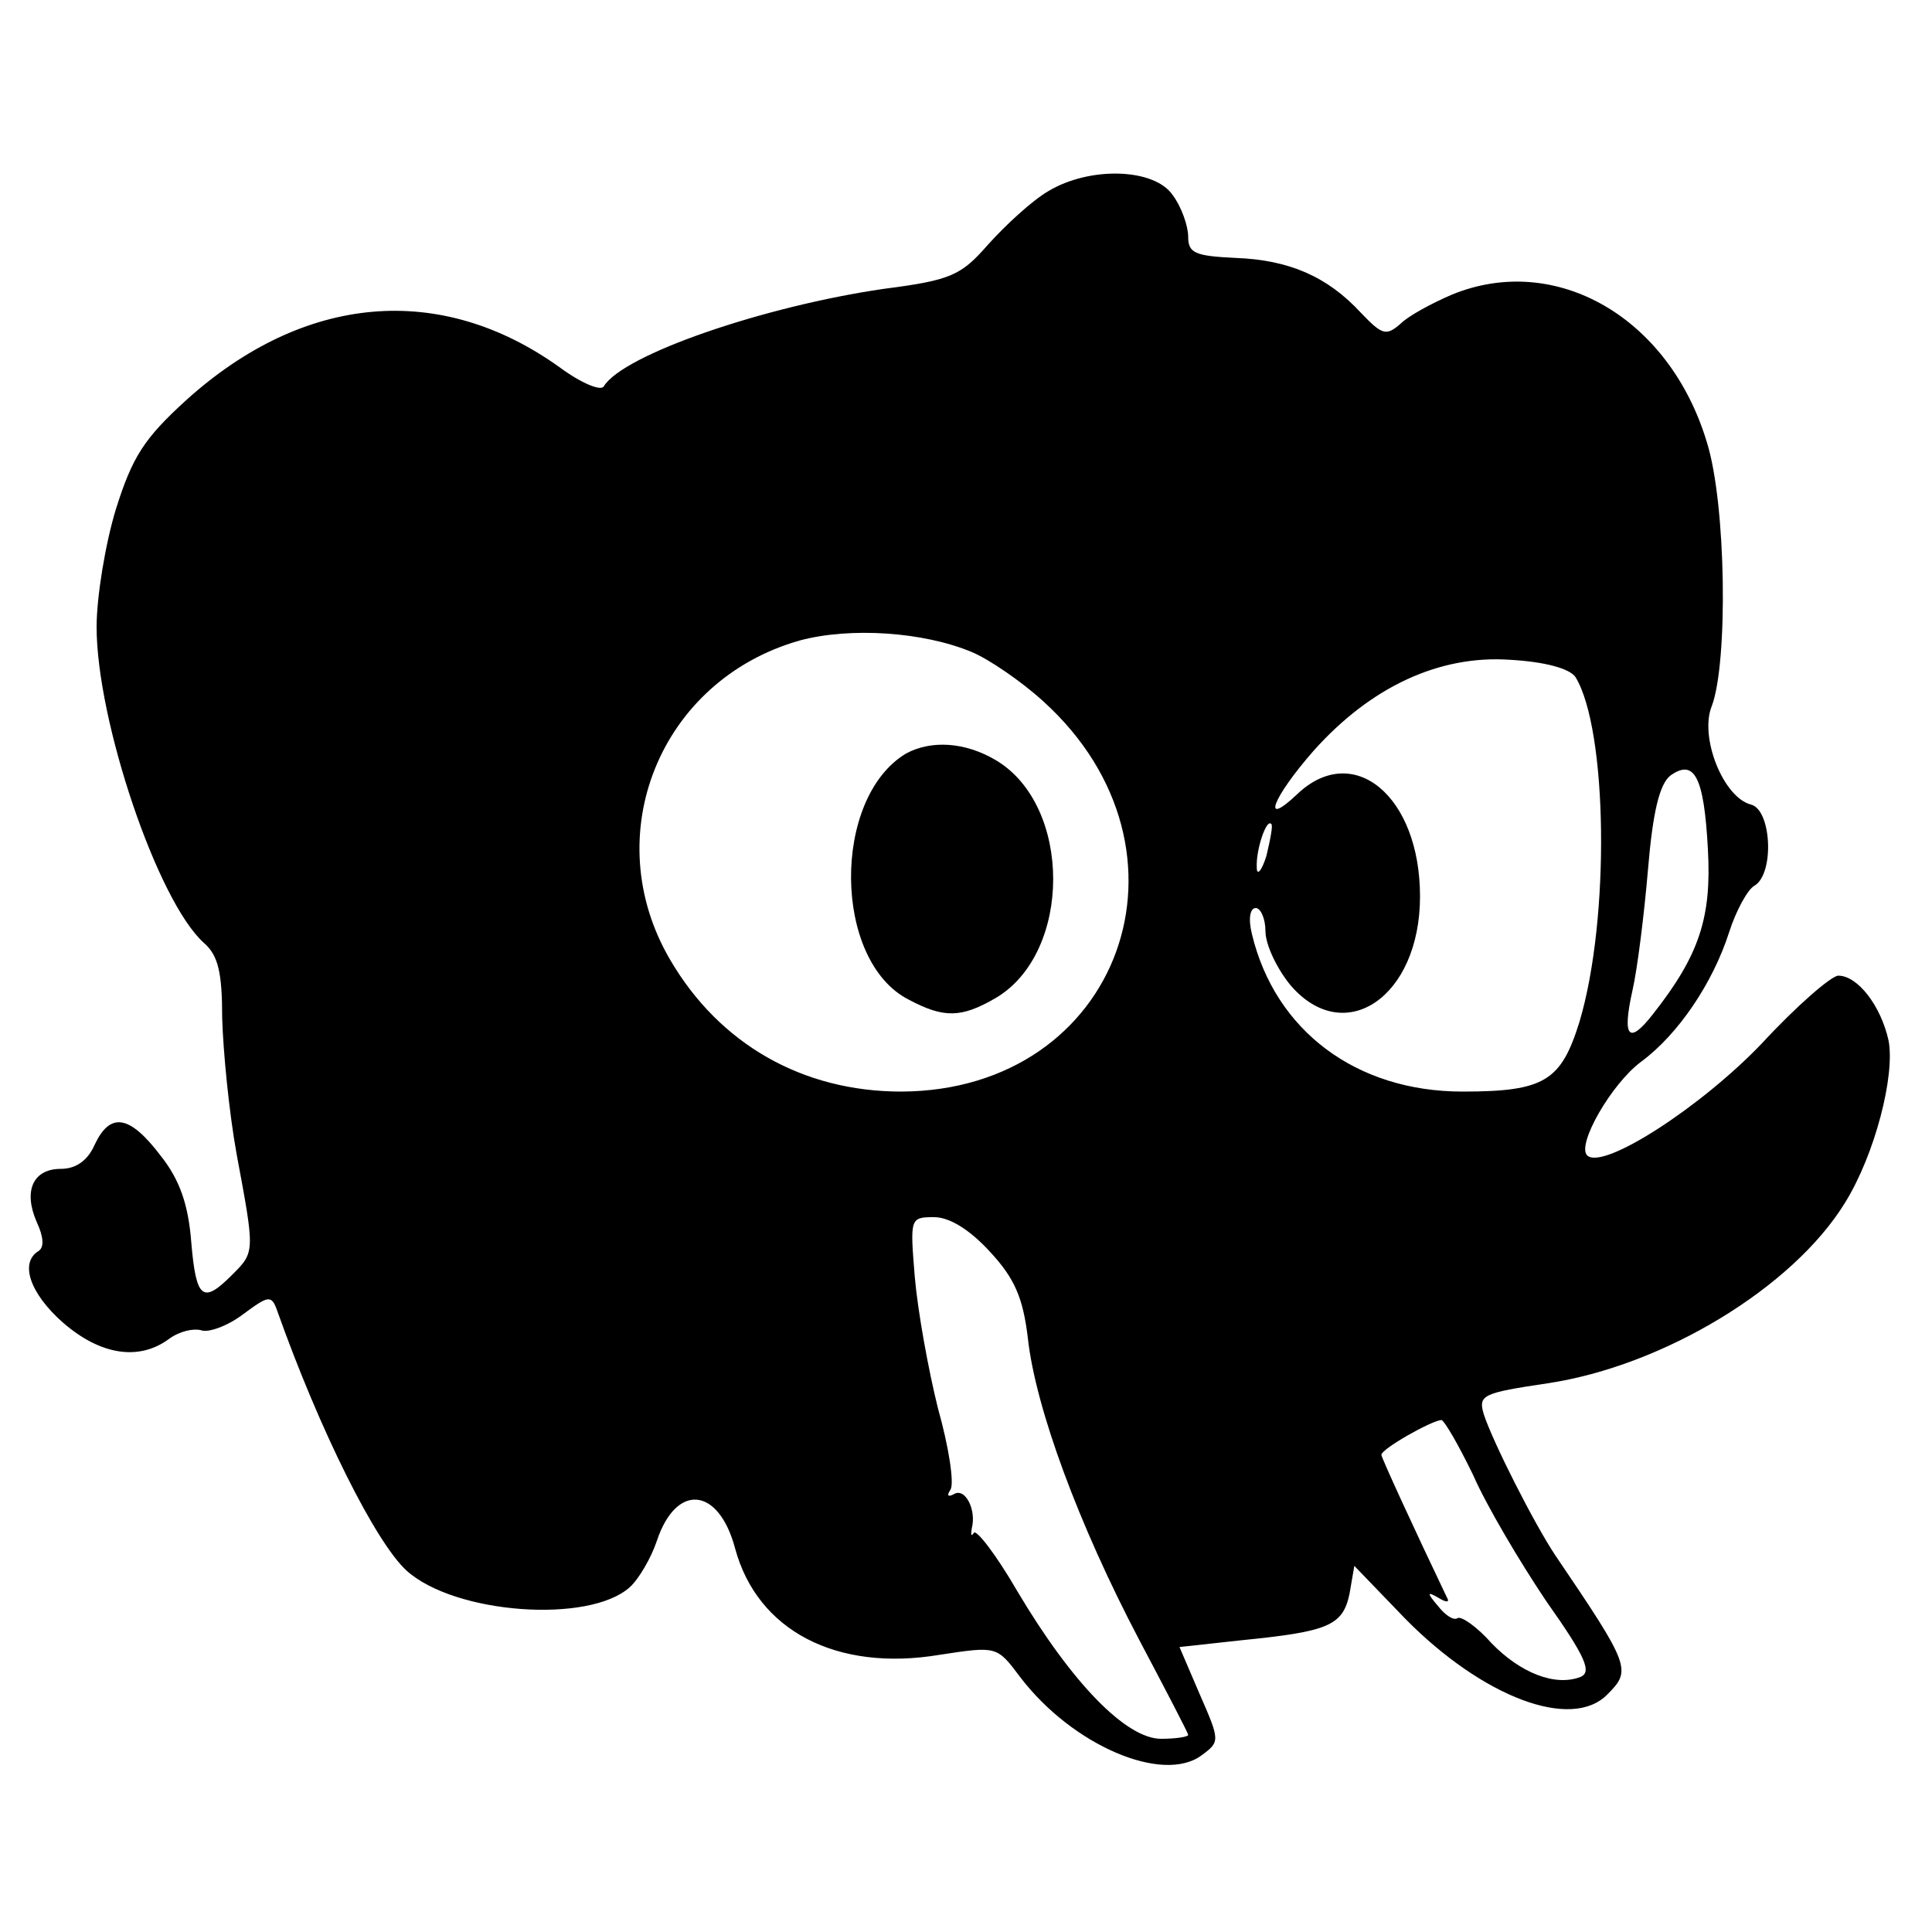 <?xml version="1.0" standalone="no"?>
<!DOCTYPE svg PUBLIC "-//W3C//DTD SVG 20010904//EN" "http://www.w3.org/TR/2001/REC-SVG-20010904/DTD/svg10.dtd">
<svg version="1.0" xmlns="http://www.w3.org/2000/svg"
     width="10pt" height="10pt" viewBox="0 0 200 200"
     preserveAspectRatio="xMidYMid meet">

  <g transform="translate(0,200) scale(0.1,-0.1)"
     fill="#000000" stroke="none">
    <path d="M1085 1802 c-17 -10 -44 -35 -62 -55 -28 -32 -38 -37 -108 -46 -124
-18 -270 -68 -290 -101 -3 -5 -23 3 -46 20 -123 88 -264 76 -386 -34 -44 -40
-56 -59 -73 -113 -11 -36 -20 -91 -20 -122 0 -97 63 -284 111 -327 15 -13 19
-31 19 -78 1 -34 7 -97 15 -141 19 -102 19 -101 -5 -125 -30 -30 -37 -25 -42
34 -3 39 -12 65 -32 90 -32 42 -52 45 -68 11 -7 -16 -19 -25 -35 -25 -29 0
-39 -23 -25 -55 7 -15 8 -26 2 -30 -20 -12 -9 -44 25 -74 39 -34 79 -40 110
-17 11 8 25 11 33 9 7 -3 27 4 43 16 27 20 30 21 36 4 44 -124 102 -240 134
-269 50 -45 189 -55 231 -17 9 8 22 30 28 48 20 60 64 56 81 -8 23 -85 105
-128 212 -110 59 9 59 9 83 -23 54 -71 148 -111 188 -81 19 14 19 15 -2 63
l-21 49 64 7 c90 9 105 15 112 48 l5 29 53 -55 c80 -81 172 -116 209 -78 25
25 24 29 -54 144 -22 33 -65 118 -74 146 -6 20 -1 22 66 32 120 18 254 99 308
187 31 50 52 132 45 168 -8 36 -32 67 -52 67 -7 0 -43 -31 -79 -70 -63 -66
-165 -132 -181 -116 -11 11 25 74 56 97 38 28 74 81 91 134 7 22 19 44 26 48
21 12 18 78 -3 84 -29 7 -54 70 -41 102 17 45 15 209 -5 273 -39 130 -157 197
-264 153 -21 -9 -45 -22 -53 -30 -15 -13 -19 -12 -41 11 -35 38 -75 55 -130
57 -42 2 -49 5 -49 22 0 11 -7 31 -16 43 -19 28 -86 30 -129 4z m-79 -477 c17
-7 51 -30 74 -51 170 -154 80 -403 -147 -404 -102 0 -188 49 -239 136 -76 129
-11 290 134 331 52 14 128 9 178 -12z m625 -26 c33 -54 36 -250 4 -357 -19
-61 -36 -72 -121 -72 -110 0 -194 63 -218 163 -4 16 -2 27 4 27 5 0 10 -11 10
-24 0 -14 12 -39 26 -56 56 -65 134 -12 134 92 0 104 -69 161 -127 106 -38
-36 -26 -4 17 45 59 66 130 99 203 94 36 -2 62 -9 68 -18z m137 -178 c4 -71
-9 -110 -57 -171 -25 -32 -32 -24 -21 25 5 22 12 78 16 125 5 60 12 88 23 97
25 18 35 -1 39 -76z m-457 -7 c-5 -16 -10 -21 -10 -12 -1 18 10 51 15 45 2 -1
-1 -16 -5 -33z m-286 -410 c25 -27 34 -47 39 -89 8 -73 53 -194 115 -312 28
-53 51 -97 51 -99 0 -2 -13 -4 -28 -4 -36 0 -92 57 -149 153 -22 38 -43 65
-45 60 -3 -4 -3 -2 -2 5 5 19 -7 43 -19 35 -6 -3 -7 -1 -3 5 4 7 -2 45 -13 84
-10 40 -21 101 -24 136 -5 61 -5 62 20 62 16 0 37 -13 58 -36z m500 -231 c14
-32 49 -91 76 -131 41 -58 47 -73 35 -78 -26 -10 -62 4 -92 35 -15 17 -31 28
-35 26 -4 -3 -13 3 -20 12 -12 14 -12 16 0 9 8 -5 12 -5 9 0 -33 69 -68 145
-68 148 0 6 51 35 62 36 3 0 18 -26 33 -57z"/>
    <path d="M938 1220 c-77 -46 -76 -215 3 -255 36 -19 54 -19 90 2 79 47 79 199
0 246 -32 19 -67 21 -93 7z"/>
  </g>
</svg>

